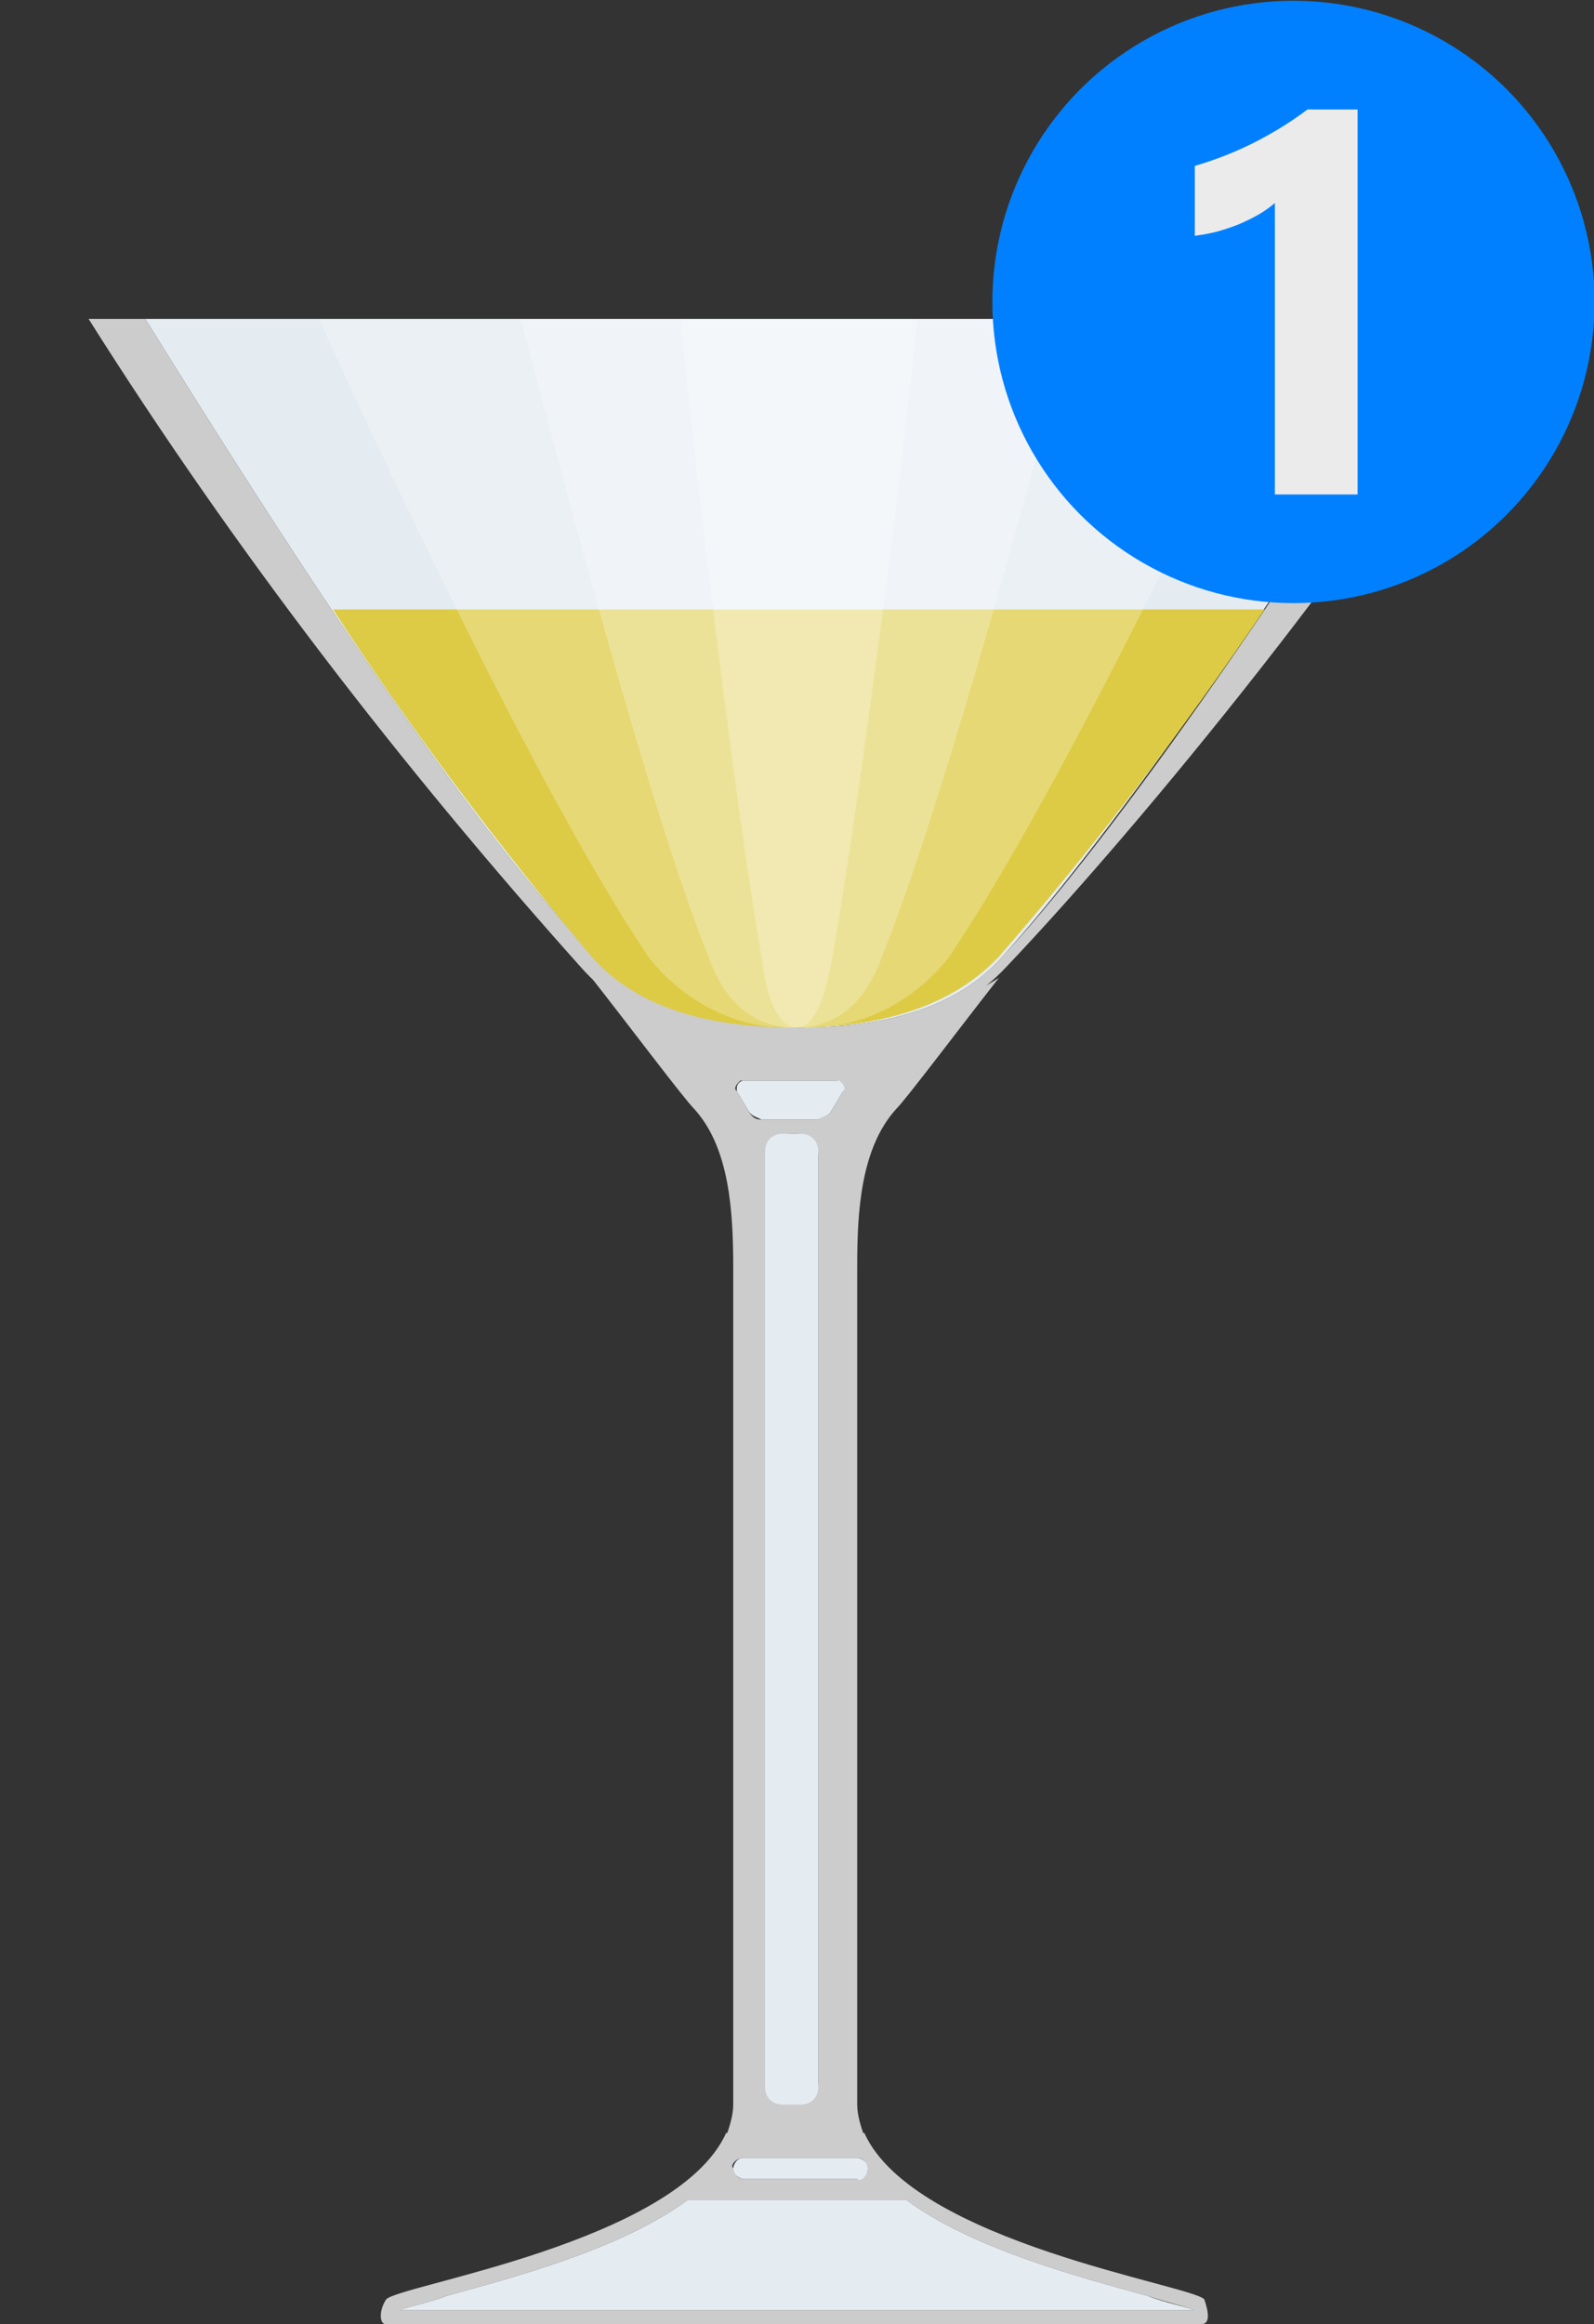 <?xml version="1.0" encoding="UTF-8" standalone="no"?>
<!-- Generator: Adobe Illustrator 24.1.1, SVG Export Plug-In . SVG Version: 6.00 Build 0)  -->

<svg
   xmlns:dc="http://purl.org/dc/elements/1.1/"
   xmlns:cc="http://creativecommons.org/ns#"
   xmlns:rdf="http://www.w3.org/1999/02/22-rdf-syntax-ns#"
   xmlns:svg="http://www.w3.org/2000/svg"
   xmlns="http://www.w3.org/2000/svg"
   xmlns:sodipodi="http://sodipodi.sourceforge.net/DTD/sodipodi-0.dtd"
   xmlns:inkscape="http://www.inkscape.org/namespaces/inkscape"
   version="1.1"
   id="Layer_1"
   x="0px"
   y="0px"
   viewBox="0 0 45 65.6"
   style="enable-background:new 0 0 45 65.6;"
   xml:space="preserve"
   sodipodi:docname="Aperitifs.svg"
   inkscape:version="0.92.4 (5da689c313, 2019-01-14)"><rect x="0" y="0" width="45" height="65.6" fill="#333333" stroke="none"/><defs
   id="defs42" /><sodipodi:namedview
   pagecolor="#ffffff"
   bordercolor="#666666"
   borderopacity="1"
   objecttolerance="10"
   gridtolerance="10"
   guidetolerance="10"
   inkscape:pageopacity="0"
   inkscape:pageshadow="2"
   inkscape:window-width="1680"
   inkscape:window-height="966"
   id="namedview40"
   showgrid="false"
   inkscape:snap-bbox="true"
   inkscape:bbox-nodes="true"
   inkscape:snap-page="true"
   inkscape:zoom="7.1951221"
   inkscape:cx="-14.807045"
   inkscape:cy="39.427465"
   inkscape:window-x="-8"
   inkscape:window-y="-8"
   inkscape:window-maximized="1"
   inkscape:current-layer="Layer_1" />
<style
   type="text/css"
   id="style2">
	.st0{fill:#E4EBF1;}
	.st1{fill:#CCCCCC;}
	.st2{fill:#DDCB45;}
	.st3{opacity:0.25;}
	.st4{fill:#FFFFFF;}
	.st5{fill:#0080FF;}
	.st6{fill:#EBEBEB;}
	.st7{font-family:'SegoeUI-Bold';}
	.st8{font-size:13.335px;}
</style>
<g
   id="Layer_2_1_">
	<g
   id="Layer_1-2">
		<path
   class="st0"
   d="M41,9c-3.5,5.7-9.1,14-12.7,18c-1.5,1.7-3.9,2-5.7,2h-0.1c-0.7,0-1.4-0.1-2.1-0.2l-0.4-0.1    c-1.2-0.2-2.3-0.9-3.2-1.7C13,23.1,7.7,14.8,4.1,9H41z"
   id="path4" />
		<path
   class="st1"
   d="M41,9c-3.5,5.7-9,14-12.7,18c-1.5,1.7-3.9,2-5.7,2h-0.1c-1.7,0-4.1-0.3-5.7-2C13,23.1,7.7,14.8,4.1,9H2.5    c4.1,6.5,8.8,12.6,13.9,18.3c1.4,1.6,3.7,2.1,6,2.1c2.4,0,4.6-0.6,6-2.1C32.3,23.2,38.9,15.1,42.5,9H41z"
   id="path6" />
		<path
   class="st2"
   d="M9.4,17.2c2.2,3.4,4.7,6.7,7.3,9.8c1.5,1.7,3.9,2,5.7,2h0.1c1.7,0,4.1-0.3,5.7-2c2.7-3.1,5.2-6.4,7.5-9.8H9.4    z"
   id="path8" />
		<path
   class="st1"
   d="M25.3,31.3c0.3-0.3,1.8-2.3,2.9-3.7c-3.5,2.2-8,2.2-11.5,0c1.1,1.4,2.6,3.4,2.9,3.7c1,1.1,1.1,2.9,1.1,4.5    v23.6c0,0.3-0.1,0.6-0.2,0.9h3.9c-0.1-0.3-0.2-0.6-0.2-0.9V35.7C24.2,34.2,24.3,32.4,25.3,31.3z M23.1,58.8c0,0.3-0.3,0.6-0.6,0.6    h-0.2c-0.3,0-0.6-0.3-0.6-0.6V32.6c0-0.3,0.3-0.6,0.6-0.6h0.2c0.3,0,0.6,0.3,0.6,0.6V58.8z M23.8,30.8l-0.3,0.5    c-0.1,0.2-0.2,0.2-0.4,0.3h-1.6c-0.2,0-0.3-0.1-0.4-0.3l-0.3-0.5c-0.1-0.1,0-0.2,0.1-0.3c0,0,0.1,0,0.1,0h2.6    c0.1,0,0.2,0.1,0.2,0.2C23.8,30.7,23.8,30.7,23.8,30.8L23.8,30.8z"
   id="path10" />
		<path
   class="st1"
   d="M34,64.9c-0.3-0.4-8.2-1.6-9.6-4.7h-3.9c-1.4,3.1-9.3,4.3-9.6,4.7c-0.2,0.3-0.2,0.7,0,0.7h23    C34.2,65.6,34.1,65.2,34,64.9z M21,60.9h3.2c0.2,0,0.3,0.2,0.3,0.3c0,0.2-0.2,0.3-0.3,0.3H21c-0.2,0-0.3-0.2-0.3-0.3    C20.6,61.1,20.8,60.9,21,60.9z M11.3,65.2L11.3,65.2c0.2-0.1,0.8-0.2,1.3-0.4c1.8-0.5,4.9-1.3,6.8-2.7h6.2c1.9,1.4,5,2.2,6.8,2.7    c0.6,0.2,1.1,0.3,1.3,0.4l0,0H11.3z"
   id="path12" />
		<path
   class="st0"
   d="M22.6,59.4h-0.5c-0.3,0-0.5-0.2-0.5-0.5c0,0,0,0,0,0V32.5c0-0.3,0.2-0.5,0.5-0.5h0.5c0.3,0,0.5,0.2,0.5,0.5    v26.4C23.1,59.2,22.9,59.4,22.6,59.4C22.6,59.4,22.6,59.4,22.6,59.4z M23.5,31.3l0.3-0.5c0.1-0.1,0-0.2-0.1-0.3c0,0-0.1,0-0.1,0    H21c-0.1,0-0.2,0.1-0.2,0.2c0,0,0,0.1,0,0.1l0.3,0.5c0.1,0.2,0.2,0.2,0.4,0.3h1.6C23.3,31.5,23.4,31.5,23.5,31.3L23.5,31.3z"
   id="path14" />
		<path
   class="st0"
   d="M33.7,65.2H11.3l0,0c0.2-0.1,0.8-0.2,1.3-0.4c1.8-0.5,4.9-1.3,6.8-2.7h6.2c1.9,1.4,5,2.2,6.8,2.7    C32.9,65,33.5,65.1,33.7,65.2L33.7,65.2z M24.5,61.2L24.5,61.2c0-0.2-0.2-0.3-0.3-0.3H21c-0.2,0-0.3,0.2-0.3,0.3l0,0    c0,0.2,0.2,0.3,0.3,0.3h3.2C24.3,61.6,24.5,61.4,24.5,61.2L24.5,61.2z"
   id="path16" />
		<g
   class="st3"
   id="g20">
			<path
   class="st4"
   d="M36.2,9c-2.6,5.7-6.7,14-9.4,18c-1,1.3-2.6,2.1-4.2,2h-0.1c-1.6,0.1-3.2-0.7-4.2-2c-2.7-4-6.7-12.3-9.3-18     H36.2z"
   id="path18" />
		</g>
		<g
   class="st3"
   id="g24">
			<path
   class="st4"
   d="M30.3,9c-1.5,5.7-3.8,14-5.4,18c-0.6,1.7-1.7,2-2.4,2h-0.1c-0.7,0-1.8-0.3-2.4-2c-1.6-4-3.8-12.3-5.3-18     H30.3z"
   id="path22" />
		</g>
		<g
   class="st3"
   id="g28">
			<path
   class="st4"
   d="M25.9,9c-0.6,5.7-1.7,14-2.4,18c-0.3,1.7-0.7,2-1,2l0,0c-0.3,0-0.8-0.3-1-2c-0.7-4-1.7-12.3-2.3-18H25.9z"
   id="path26" />
		</g>
		<path
   class="st4"
   d="M20.3,29.1L20.3,29.1L20.3,29.1z"
   id="path30" />
	</g>
</g>

<g
   id="g1520"
   transform="matrix(0.759,0,0,0.759,-139.42,-225.857)"><circle
   style="fill:#0080ff"
   id="path1269"
   class="st0"
   cx="231.8"
   cy="308.8"
   r="11.2" /><g
   aria-label="1"
   transform="translate(226.059,315.959)"
   style="font-size:20px;font-family:SegoeUI-Bold;opacity:1;fill:#ebebeb"
   id="text1518"><path
     d="M 8.125,-14.316 V 0 H 5.049 v -10.84 q -0.254,0.225 -0.605,0.43 -0.342,0.195 -0.732,0.361 -0.391,0.156 -0.811,0.273 -0.42,0.107 -0.83,0.156 v -2.598 q 1.201,-0.352 2.266,-0.898 1.064,-0.547 1.924,-1.201 z"
     style="font-style:normal;font-variant:normal;font-weight:bold;font-stretch:normal;font-family:'Segoe UI';-inkscape-font-specification:'Segoe UI Bold'"
     id="path832" /></g>
</g></svg>